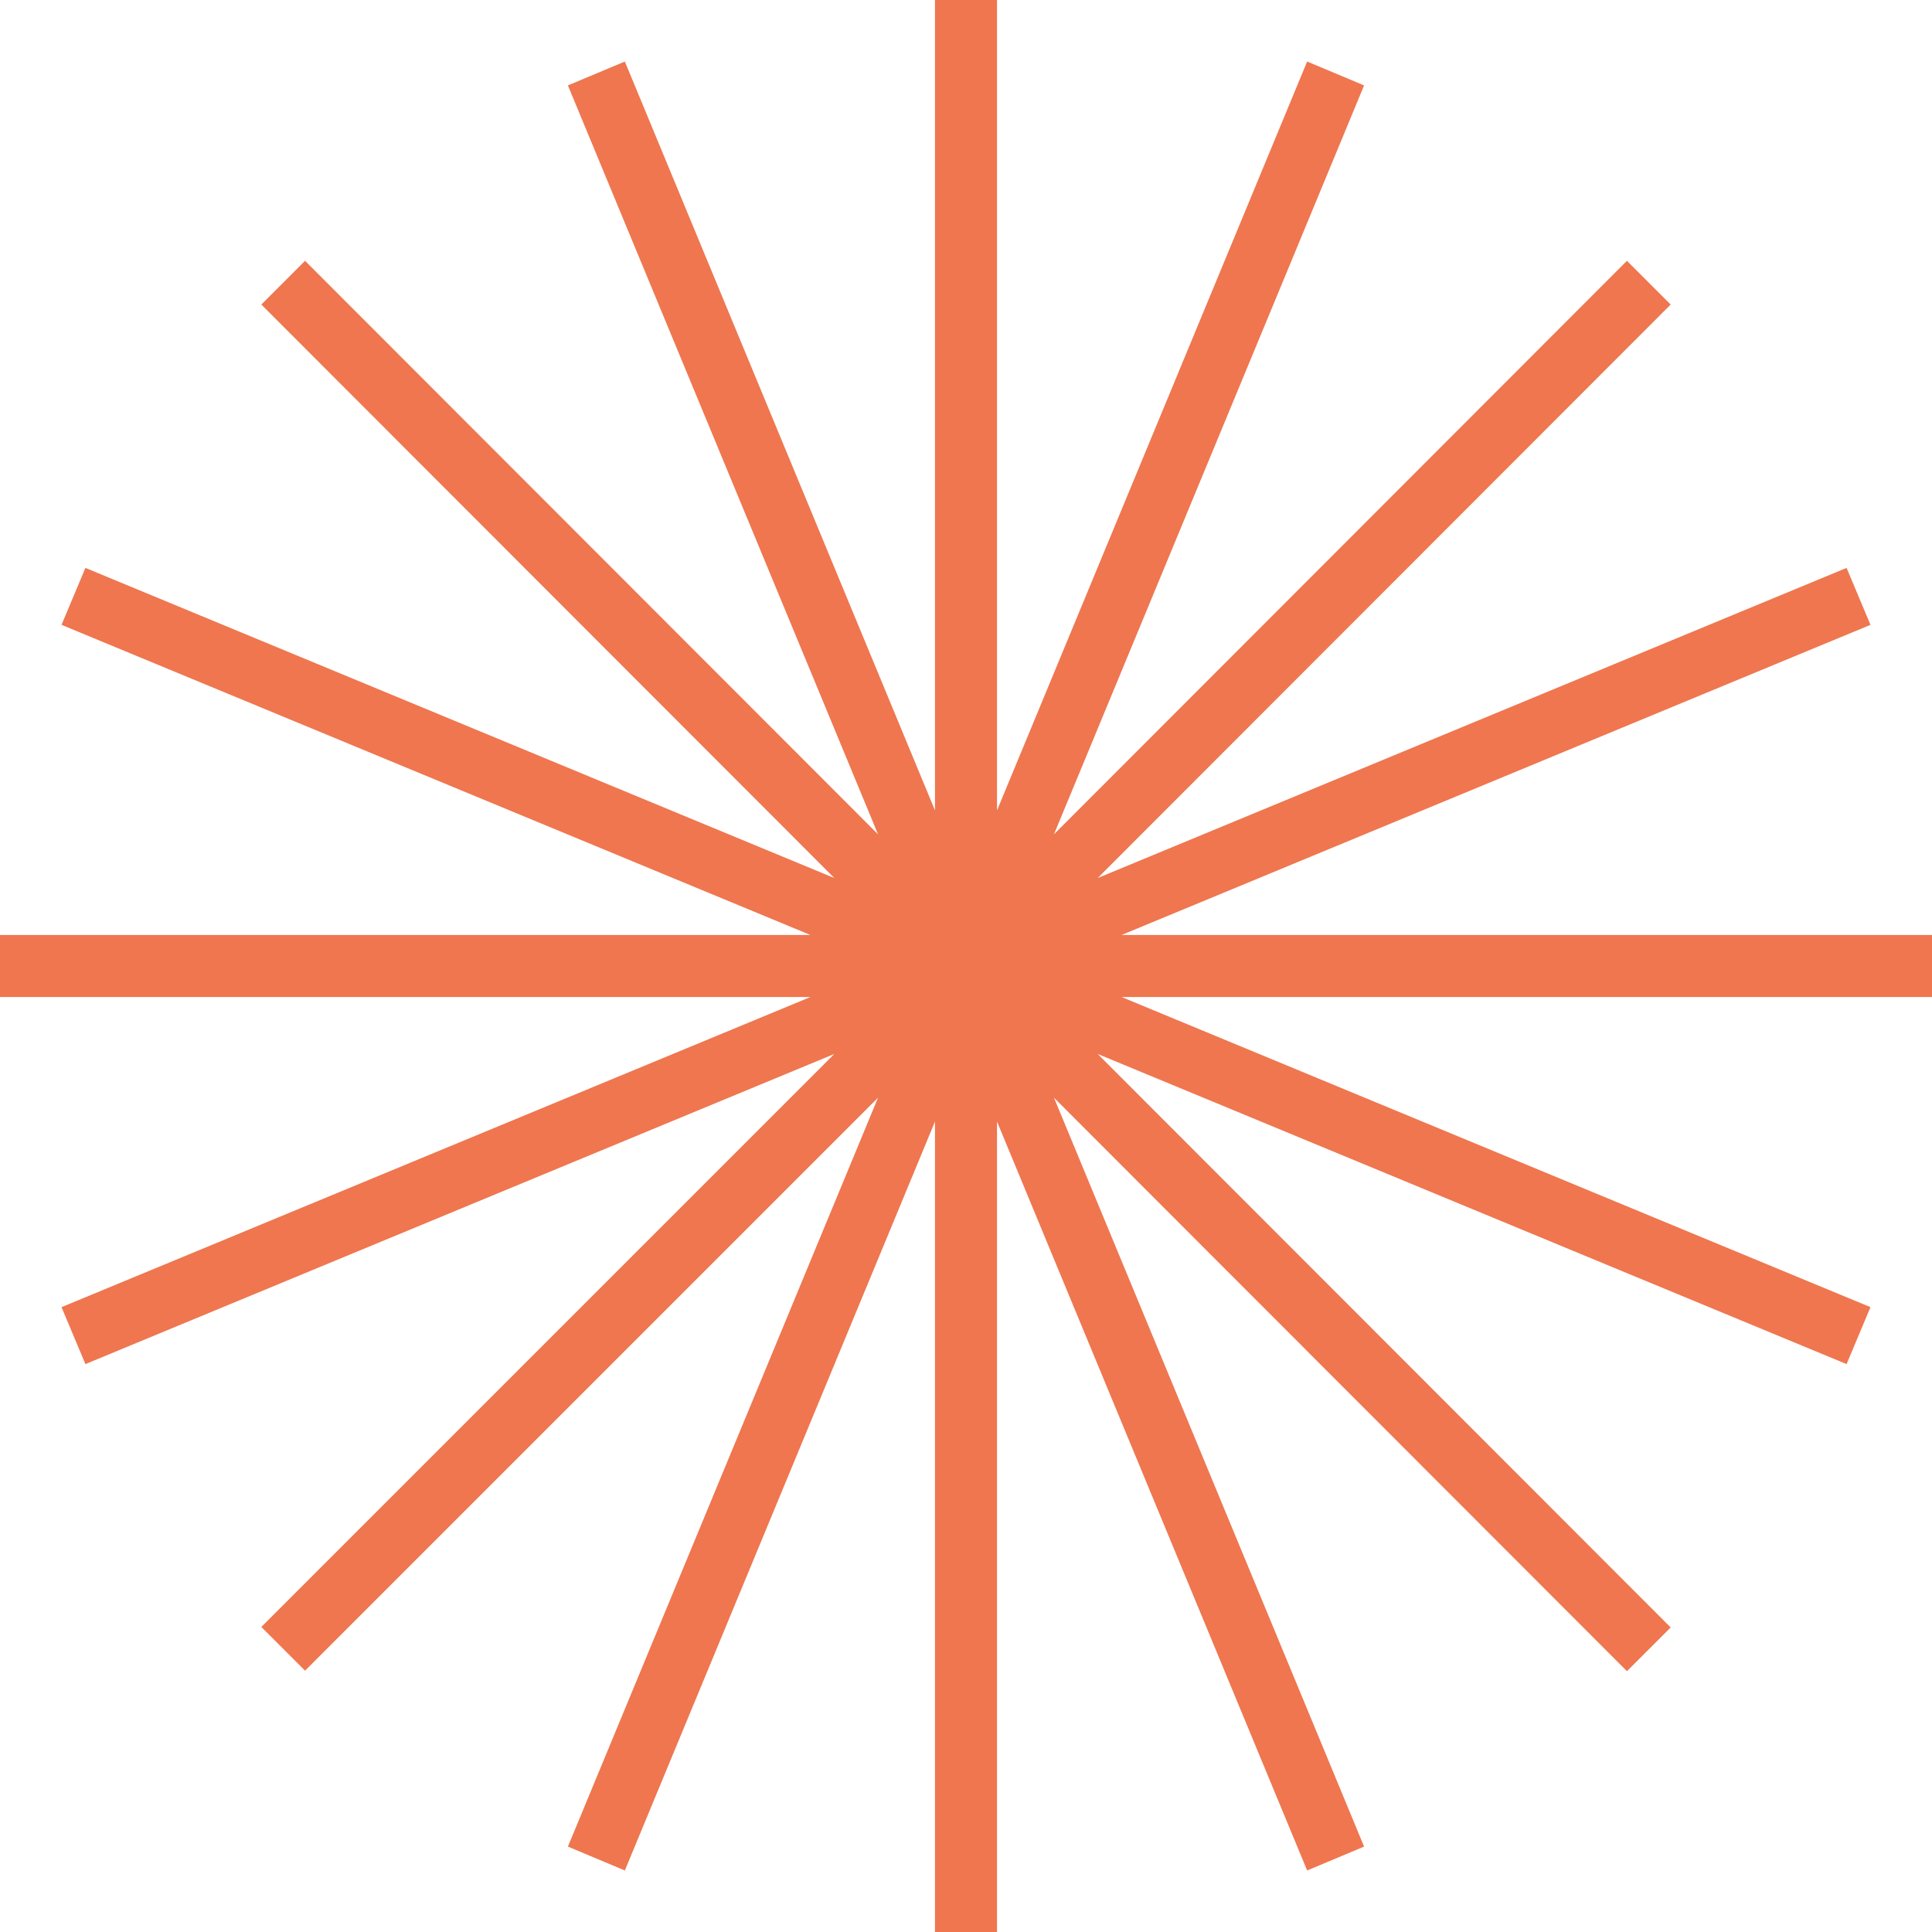 <?xml version="1.0" encoding="UTF-8"?><svg id="Layer_2" xmlns="http://www.w3.org/2000/svg" viewBox="0 0 38 38"><defs><style>.cls-1{fill:#ef764f;}</style></defs><g id="Arancione"><polygon id="Arancione-2" class="cls-1" points="38 19.61 22.06 19.61 36.79 25.71 36.32 26.83 21.59 20.73 32.86 32.01 32 32.87 20.73 21.59 26.83 36.32 25.71 36.79 19.61 22.06 19.61 38 18.39 38 18.39 22.06 12.29 36.79 11.17 36.32 17.27 21.59 6 32.86 5.14 32 16.41 20.73 1.68 26.83 1.21 25.71 15.94 19.61 0 19.61 0 18.39 15.94 18.39 1.21 12.29 1.68 11.17 16.41 17.27 5.14 5.99 6 5.13 17.27 16.41 11.17 1.68 12.29 1.21 18.39 15.94 18.39 0 19.61 0 19.61 15.94 25.71 1.21 26.83 1.68 20.73 16.41 32 5.13 32.86 5.99 21.59 17.27 36.32 11.17 36.79 12.29 22.06 18.39 38 18.39 38 19.61"/></g></svg>
